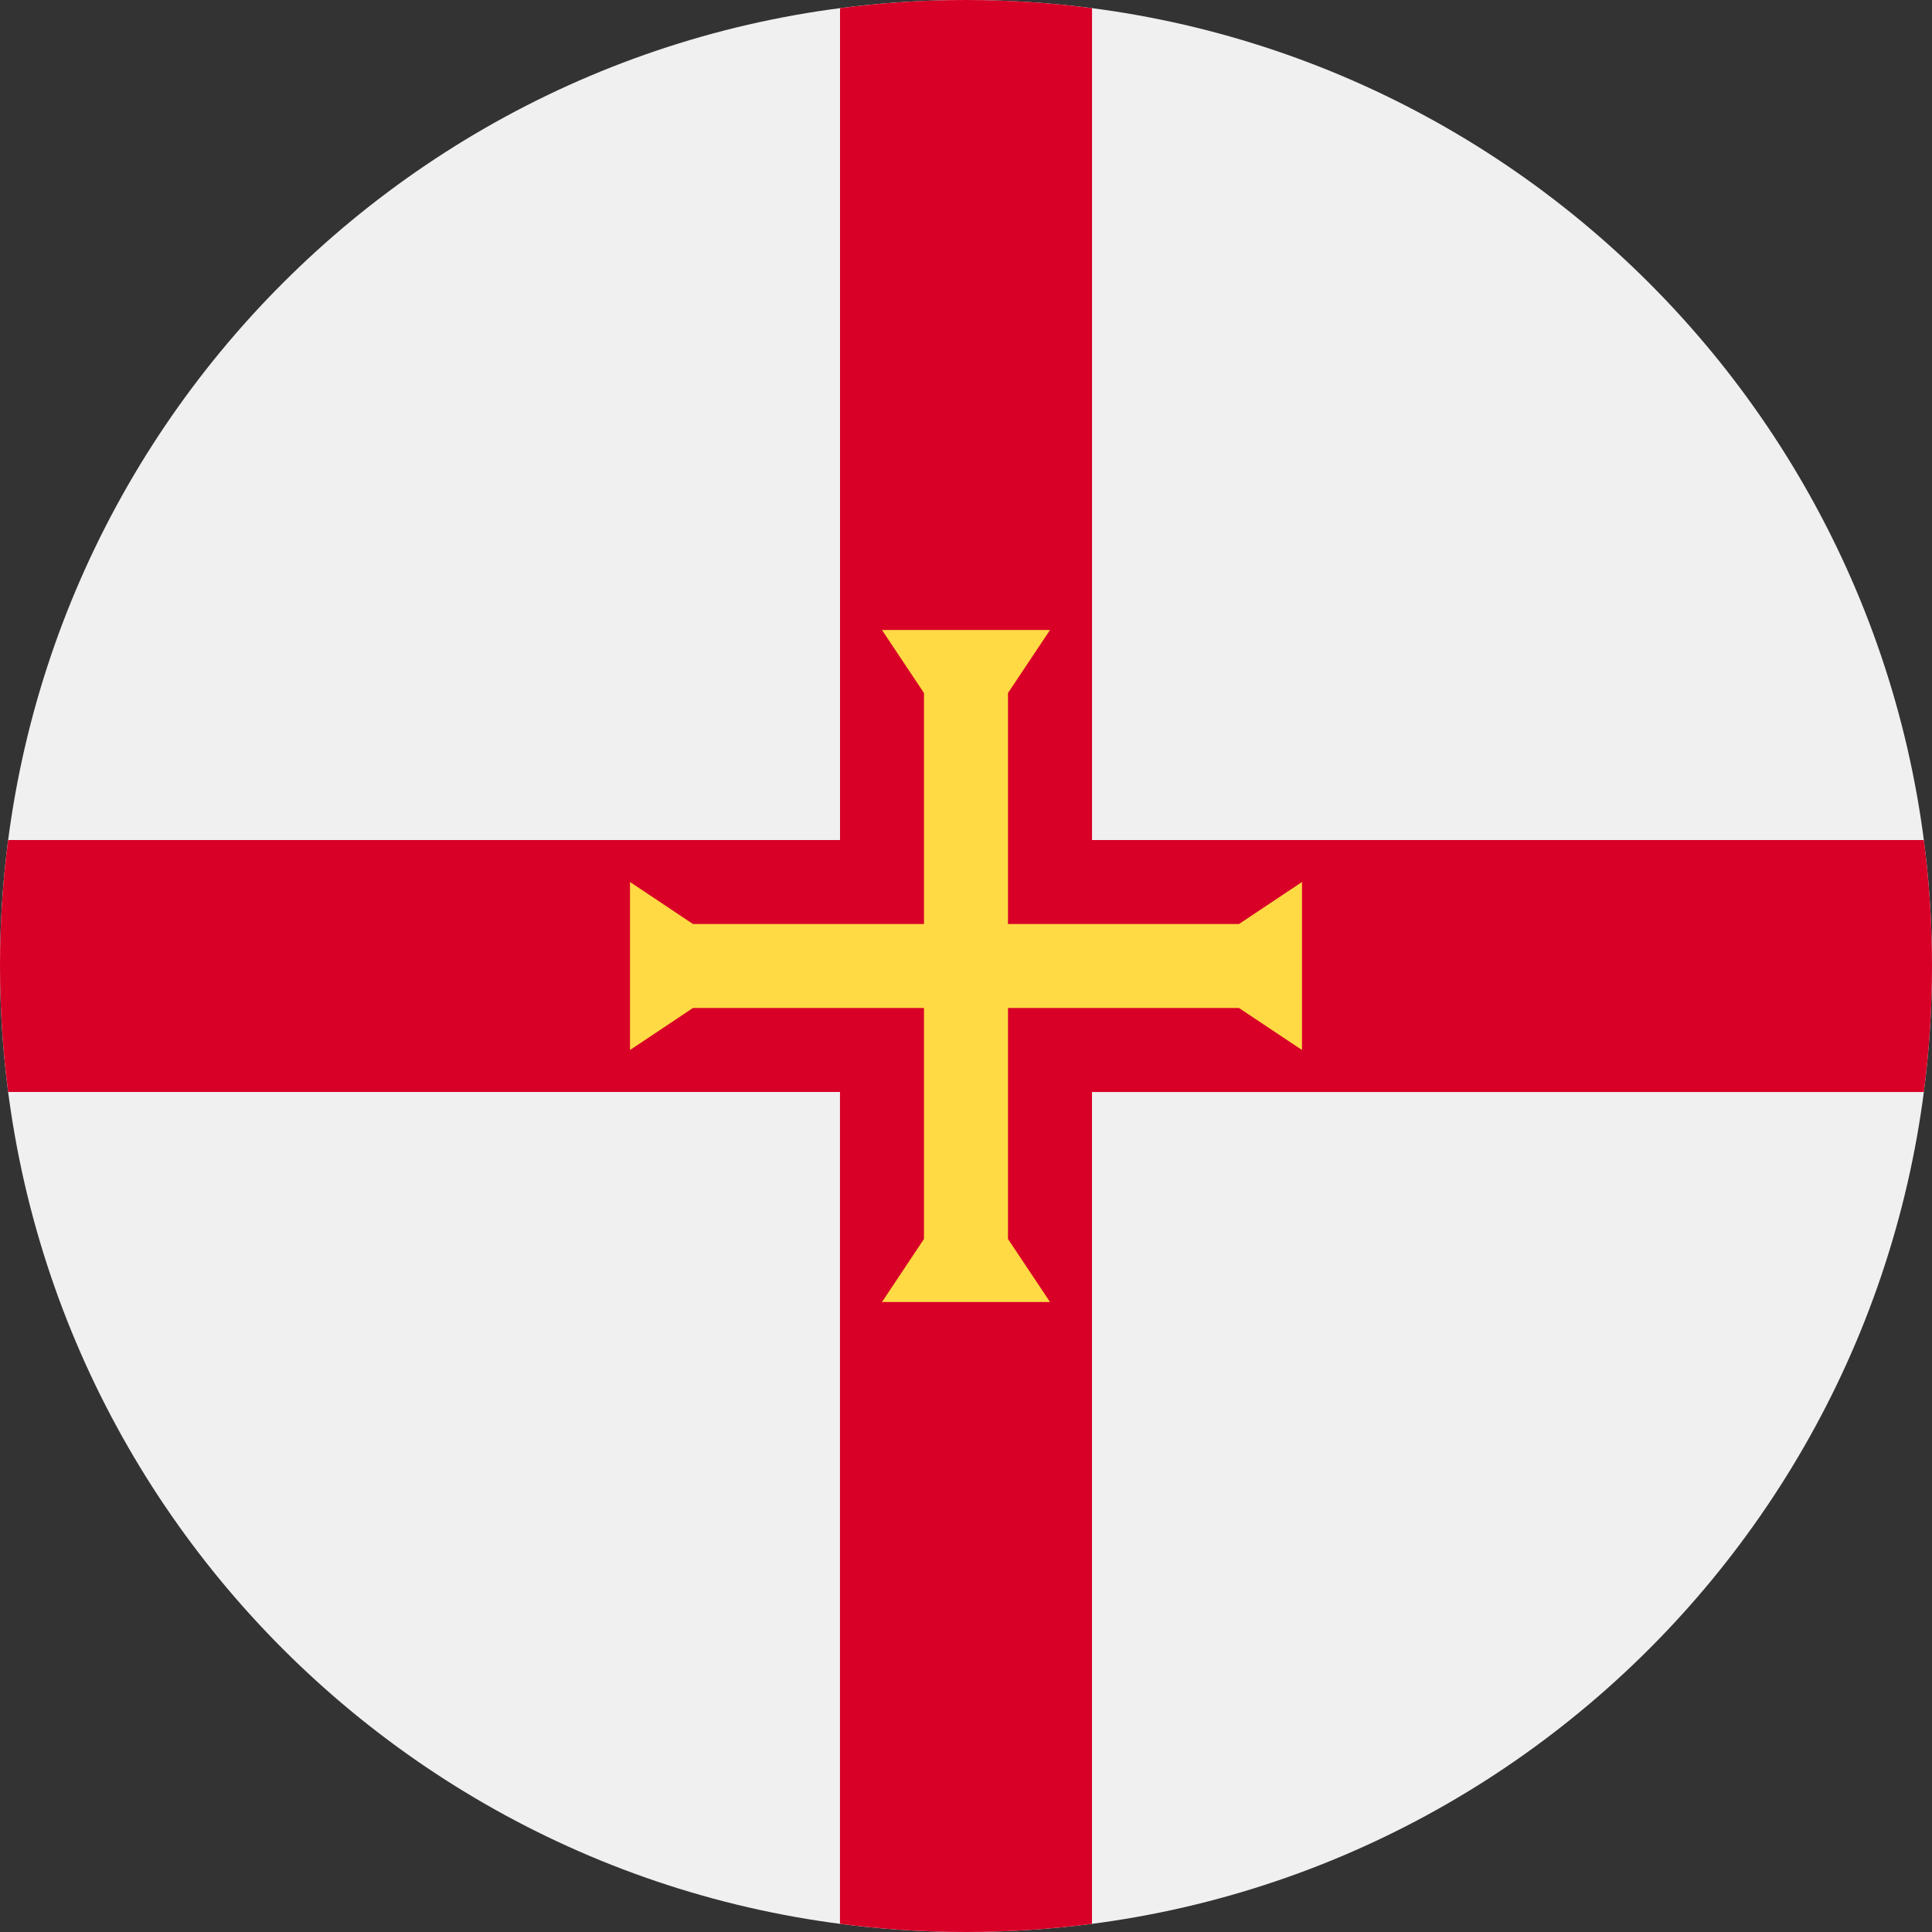 <svg width="44" height="44" viewBox="0 0 44 44" fill="none" xmlns="http://www.w3.org/2000/svg">
<rect x="0" y="0" width="44" height="44" fill="#333333" stroke="none"/>
<path d="M22 44C34.15 44 44 34.15 44 22C44 9.85 34.15 0 22 0C9.85 0 0 9.85 0 22C0 34.15 9.85 44 22 44Z" fill="#F0F0F0"/>
<path d="M43.814 19.131H24.87H24.87V0.186C23.93 0.064 22.973 0 22 0C21.027 0 20.07 0.064 19.131 0.186V19.131H0.186C0.064 20.07 0 21.027 0 22C0 22.973 0.064 23.93 0.186 24.869H19.13H19.13V43.814C20.07 43.936 21.027 44 22 44C22.973 44 23.93 43.936 24.869 43.814V24.87V24.87H43.814C43.936 23.93 44 22.973 44 22C44 21.027 43.936 20.07 43.814 19.131Z" fill="#D80027"/>
<path d="M28.217 22.956L29.652 23.913V20.087L28.217 21.044H22.956V15.783L23.913 14.348H20.087L21.043 15.783V21.044H15.782L14.348 20.087V23.913L15.782 22.956H21.043V28.217L20.087 29.652H23.913L22.956 28.217V22.956H28.217Z" fill="#FFDA44"/>
</svg>
